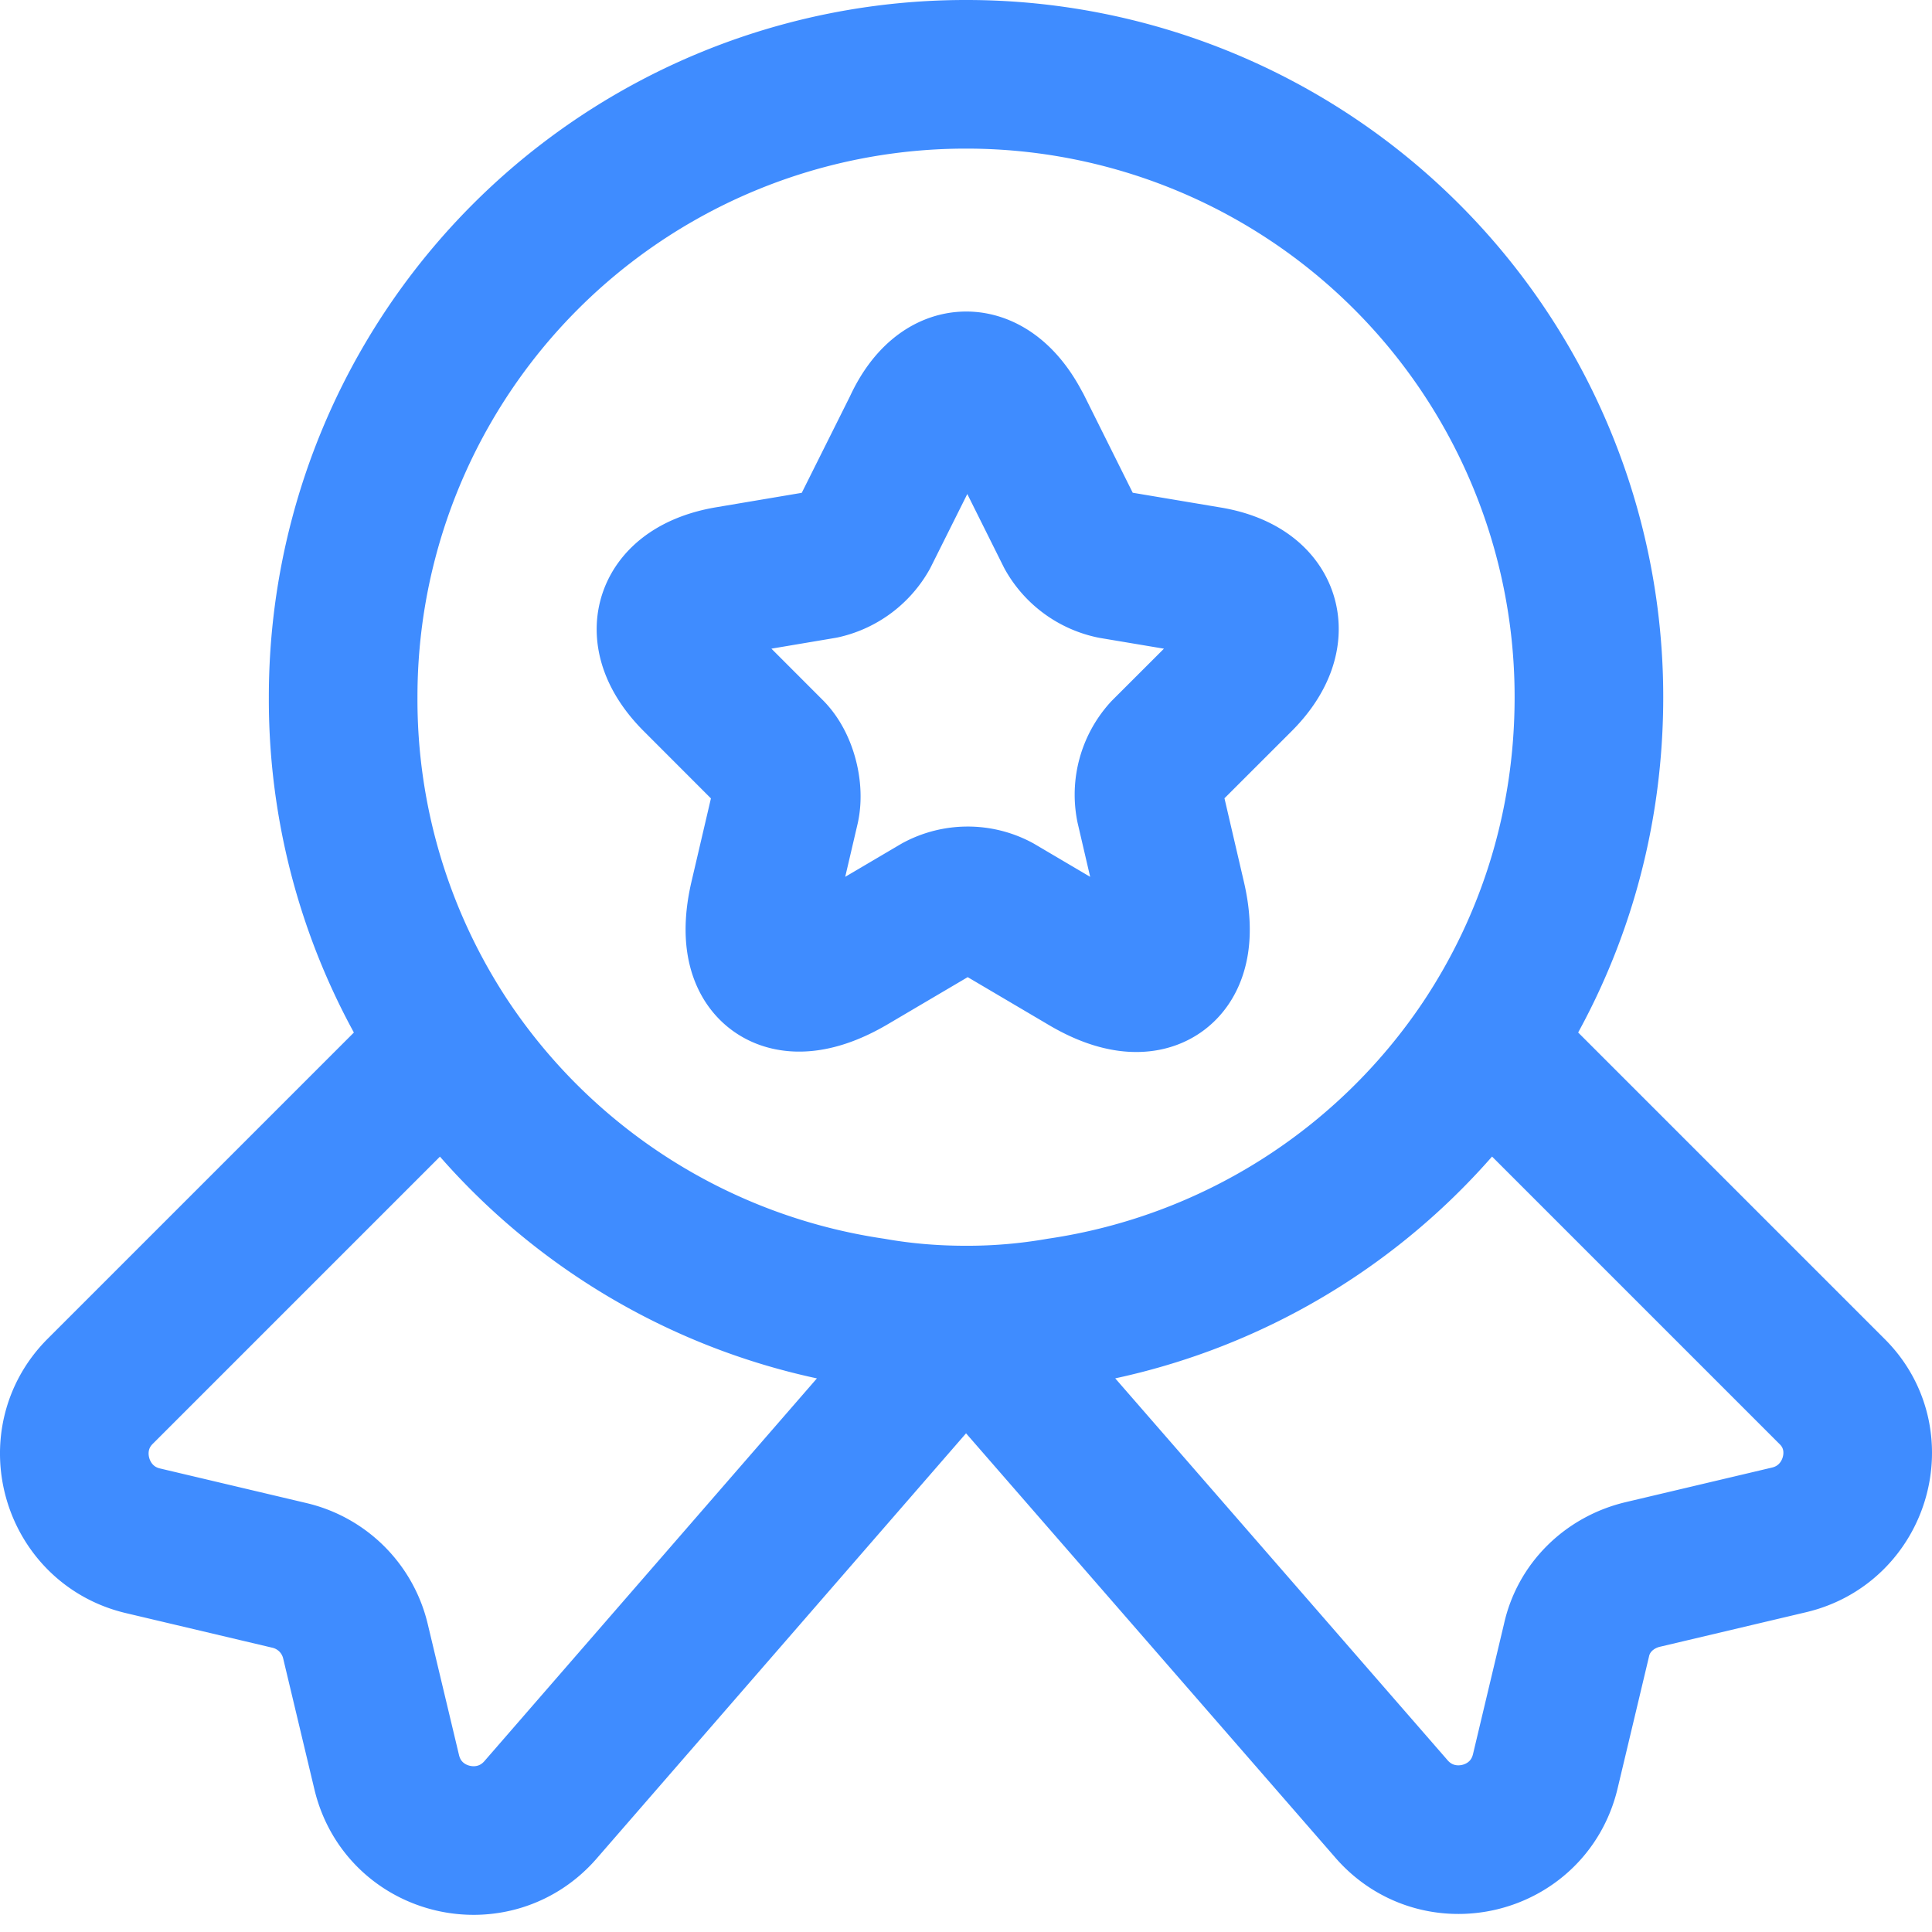 <svg width="26" height="26" viewBox="0 0 26 26" xmlns="http://www.w3.org/2000/svg">
    <g stroke="#3F8CFF" stroke-width="2" fill="none" fill-rule="evenodd" stroke-linecap="round" stroke-linejoin="round">
        <path d="M21.383 9.383c0 1.736-.515 3.329-1.401 4.658a8.365 8.365 0 0 1-5.725 3.617 7.223 7.223 0 0 1-1.257.107c-.431 0-.85-.035-1.257-.107a8.365 8.365 0 0 1-5.725-3.617 8.344 8.344 0 0 1-1.4-4.658A8.377 8.377 0 0 1 13 1a8.377 8.377 0 0 1 8.383 8.383z"/>
        <path d="m24.077 20.723-1.976.467c-.443.108-.79.444-.886.887l-.419 1.76c-.228.958-1.45 1.245-2.084.491L13 17.765 7.288 24.34c-.635.754-1.856.467-2.084-.491l-.42-1.76a1.193 1.193 0 0 0-.885-.887l-1.976-.467c-.91-.215-1.234-1.353-.575-2.011l4.67-4.67a8.365 8.365 0 0 0 5.725 3.616c.407.072.826.107 1.257.107.431 0 .85-.035 1.257-.107a8.365 8.365 0 0 0 5.725-3.617l4.67 4.67c.659.647.335 1.785-.575 2zM13.695 5.766 14.4 7.18a.867.867 0 0 0 .575.42l1.281.215c.815.132 1.006.73.42 1.317l-.995.994a.849.849 0 0 0-.203.73l.287 1.234c.228.97-.287 1.353-1.15.838l-1.197-.706a.84.84 0 0 0-.79 0l-1.198.706c-.862.503-1.377.132-1.15-.838l.288-1.233c.048-.228-.036-.563-.204-.73l-.994-.995c-.586-.587-.395-1.173.42-1.317l1.281-.216a.873.873 0 0 0 .563-.419l.706-1.413c.348-.766.97-.766 1.354 0z"/>
    </g>
</svg>
